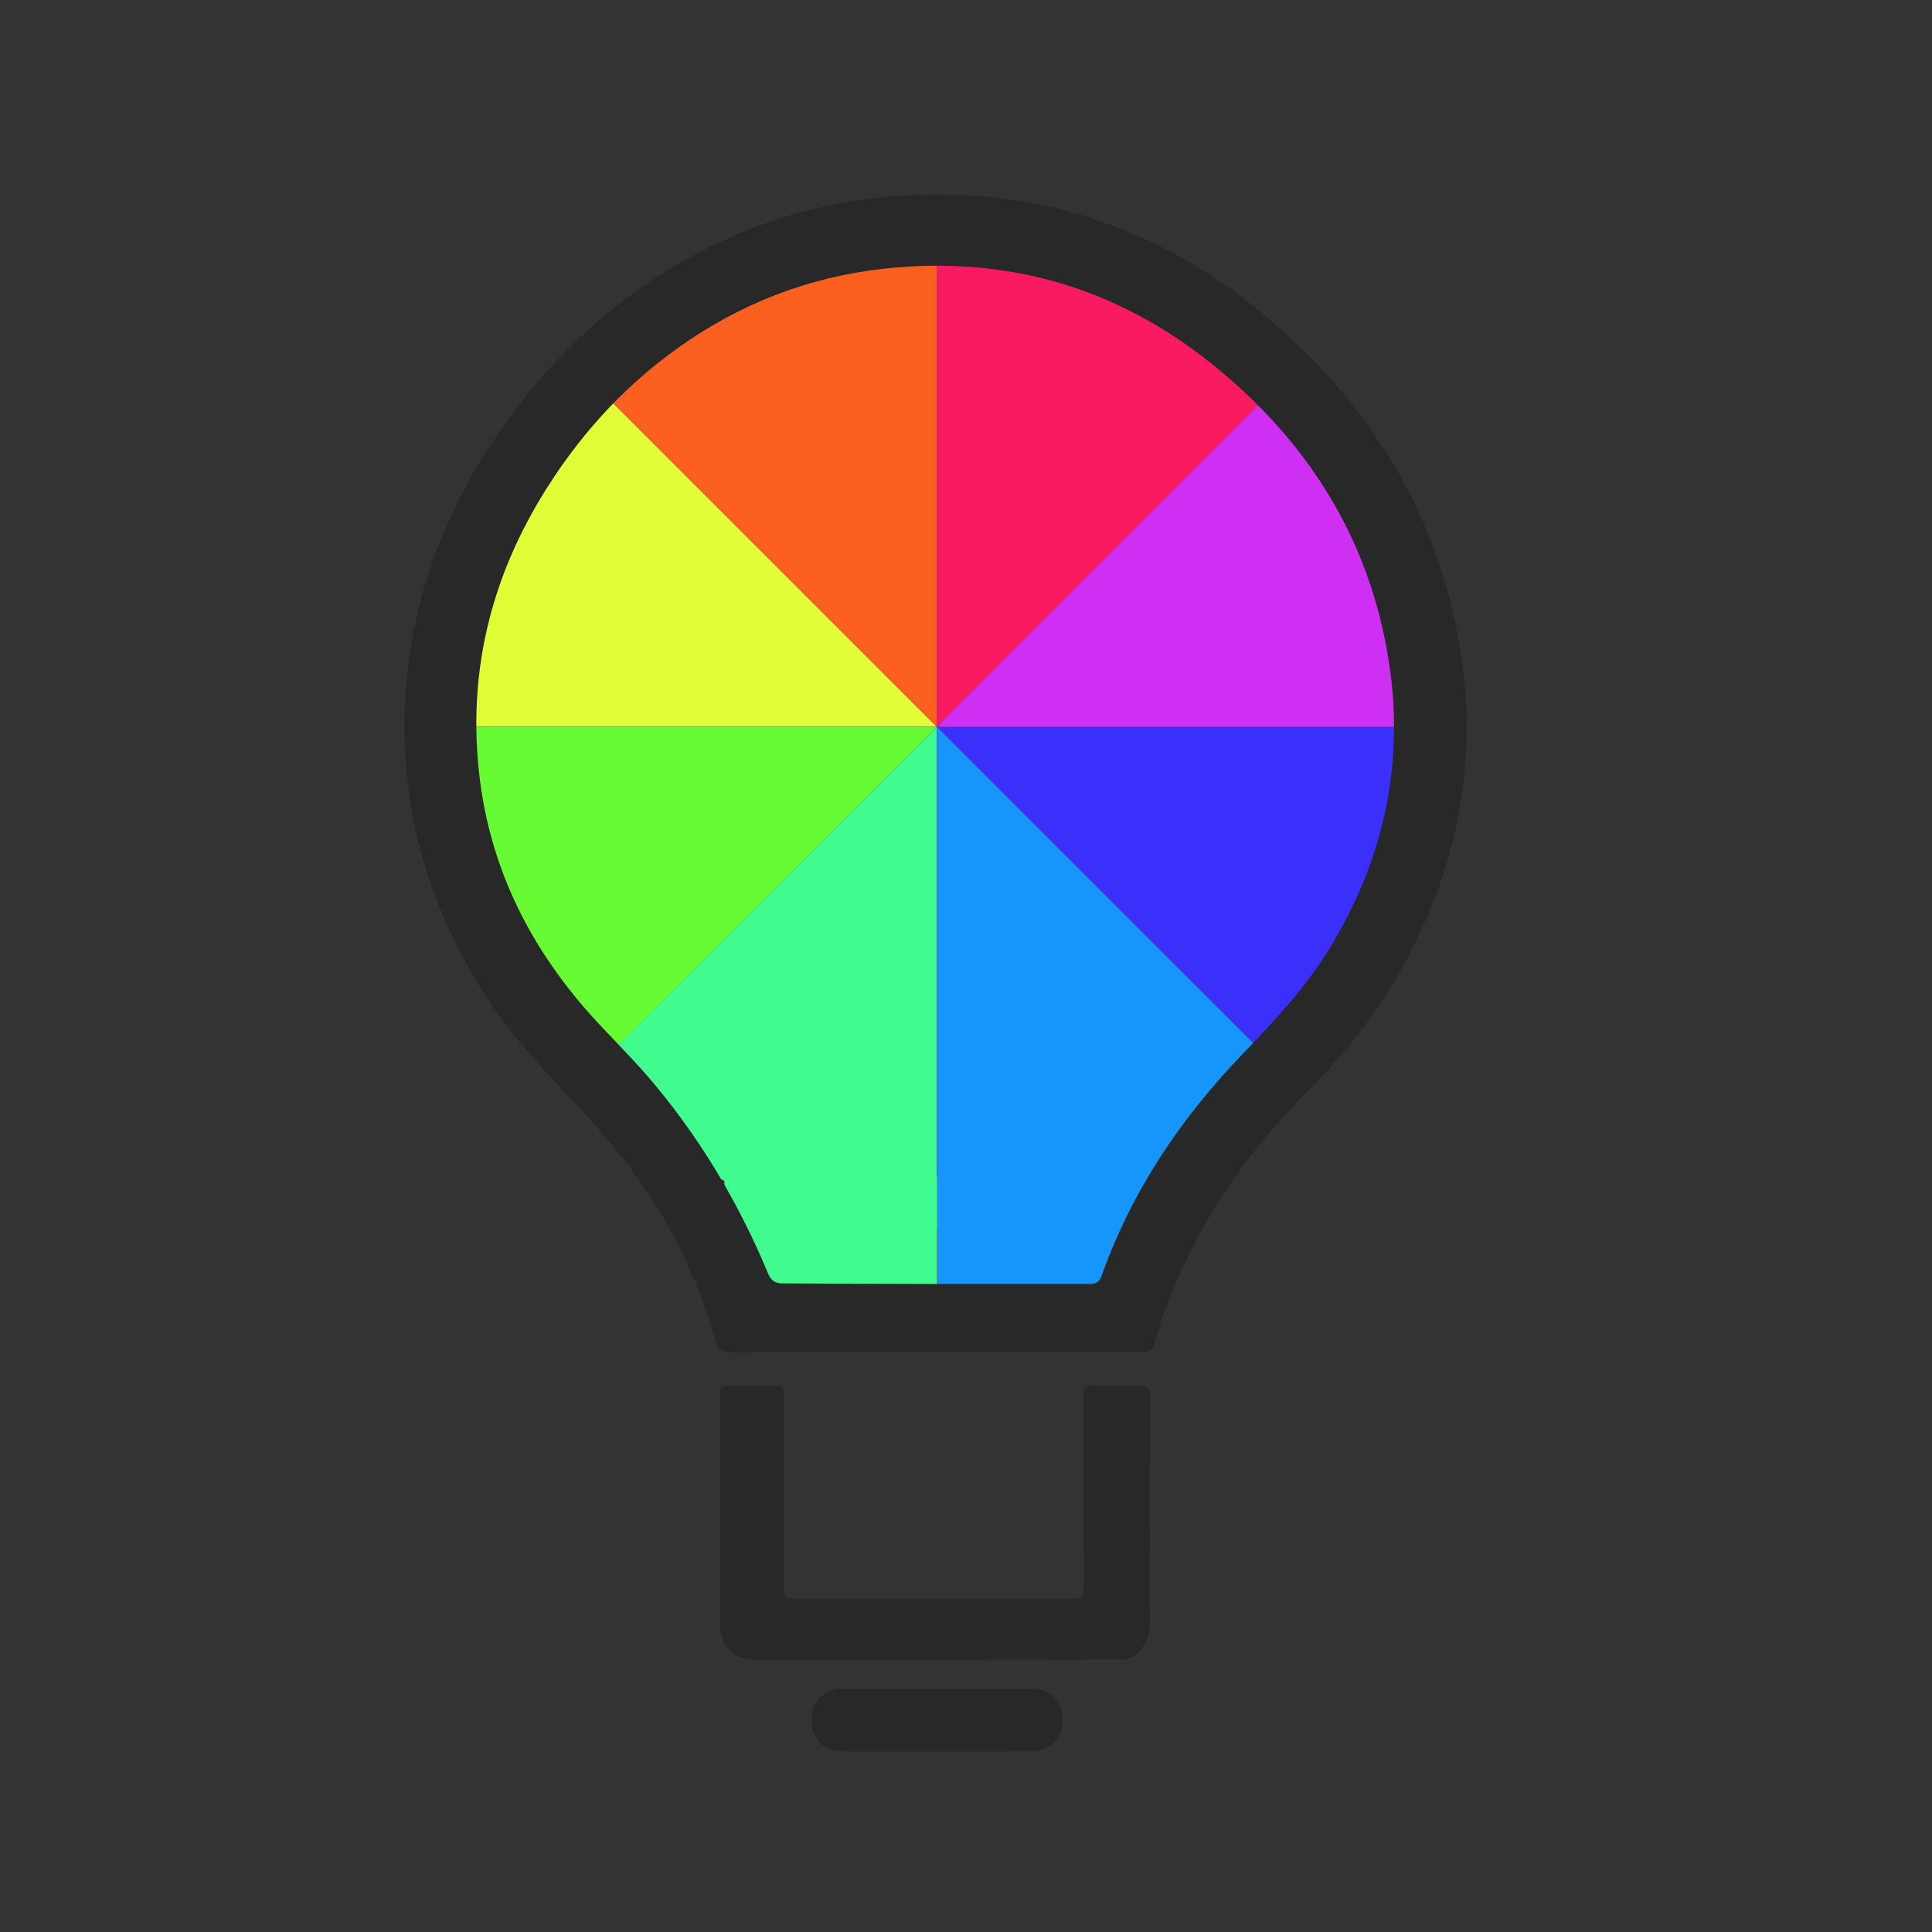 <svg width="64" height="64" viewBox="0 0 64 64" fill="none" xmlns="http://www.w3.org/2000/svg">
<rect x="0" y="0" width="64" height="64" fill="#333333" stroke="none"/>
<path d="M13.157 10.959C13.151 10.959 13.151 10.959 13.145 10.953C13.145 10.953 13.151 10.959 13.157 10.959Z" fill="#0043FF"/>
<path d="M34.975 10.953C34.968 10.953 34.968 10.953 34.962 10.946C34.962 10.946 34.968 10.953 34.975 10.953Z" fill="#0043FF"/>
<path d="M30.96 54.97C28.975 54.97 26.997 54.97 25.018 54.97C24.304 54.97 23.934 54.632 23.859 53.918C23.847 53.811 23.853 53.711 23.853 53.598C23.853 51.169 23.853 48.745 23.853 46.316C23.853 45.896 23.853 45.896 24.279 45.896C24.661 45.896 25.043 45.896 25.425 45.896C25.988 45.896 25.988 45.896 25.988 46.447C25.988 48.319 25.988 50.198 25.988 52.071C25.988 52.202 25.988 52.321 25.988 52.452C25.988 52.966 25.988 52.966 26.483 52.966C27.692 52.966 28.9 52.966 30.109 52.966C31.9 52.966 33.691 52.96 35.482 52.972C35.801 52.972 35.901 52.885 35.901 52.559C35.889 50.486 35.895 48.426 35.895 46.359C35.895 45.896 35.895 45.896 36.352 45.896C36.828 45.896 37.304 45.902 37.78 45.896C38.018 45.89 38.093 45.984 38.093 46.215C38.087 48.739 38.087 51.263 38.087 53.78C38.087 54.037 38.005 54.275 37.886 54.507C37.711 54.82 37.467 54.976 37.091 54.976C35.031 54.964 32.996 54.97 30.96 54.97Z" fill="#282828"/>
<path d="M31.042 58.02C30.015 58.02 28.988 58.02 27.961 58.02C27.278 58.02 26.884 57.638 26.884 56.968C26.884 56.329 27.278 55.941 27.948 55.934C30.009 55.934 32.075 55.934 34.136 55.934C34.799 55.934 35.188 56.322 35.194 56.968C35.194 57.619 34.806 58.007 34.148 58.013C33.121 58.02 32.081 58.02 31.042 58.02Z" fill="#282828"/>
<path d="M31.036 24.078L19.294 12.337C16.05 15.58 14.422 19.82 14.391 24.072H31.036V24.078Z" fill="#E0FC36"/>
<path d="M31.036 24.078V7.477C26.452 7.477 22.294 9.324 19.269 12.312L31.036 24.078Z" fill="#FB6020"/>
<path d="M31.036 24.078H14.435C14.435 28.662 16.282 32.82 19.269 35.845L31.036 24.078Z" fill="#66FB33"/>
<path d="M31.036 24.078L42.771 35.807C46.015 32.564 47.643 28.324 47.674 24.072H31.036V24.078Z" fill="#3A2FFB"/>
<path d="M31.036 24.078V40.673C35.62 40.673 39.778 38.826 42.802 35.839L31.036 24.078Z" fill="#1696FB"/>
<path d="M31.036 24.078L42.771 12.343C39.527 9.099 35.288 7.471 31.036 7.44V24.078Z" fill="#FA1A62"/>
<path d="M31.036 24.078H47.631C47.631 19.494 45.783 15.336 42.796 12.312L31.036 24.078Z" fill="#CE2FF2"/>
<path d="M38.099 38.989H31.054V43.372H38.099V38.989Z" fill="#1696FB"/>
<path d="M31.042 38.989H23.997V43.372H31.042V38.989Z" fill="#40FC8F"/>
<path d="M31.036 24.078L19.294 35.807C22.538 39.051 26.777 40.679 31.029 40.711V24.078H31.036Z" fill="#40FC8F"/>
<path d="M30.979 44.794C28.725 44.794 26.464 44.788 24.21 44.8C23.916 44.8 23.784 44.712 23.703 44.424C22.907 41.531 21.386 39.051 19.357 36.872C18.217 35.645 17.033 34.461 16.119 33.039C14.128 29.946 13.182 26.571 13.439 22.895C13.658 19.701 14.785 16.814 16.62 14.197C18.148 12.017 20.014 10.195 22.312 8.83C24.498 7.54 26.846 6.744 29.382 6.519C34.073 6.106 38.25 7.414 41.85 10.408C45.357 13.32 47.656 17.015 48.382 21.573C48.87 24.623 48.476 27.598 47.249 30.434C46.34 32.545 45.063 34.411 43.441 36.02C41.7 37.749 40.26 39.678 39.22 41.907C38.838 42.721 38.507 43.566 38.275 44.431C38.193 44.719 38.068 44.794 37.786 44.794C35.513 44.788 33.252 44.794 30.979 44.794ZM30.985 42.533C32.683 42.533 34.373 42.533 36.071 42.533C36.29 42.533 36.415 42.483 36.496 42.251C37.492 39.458 39.101 37.06 41.149 34.931C42.214 33.822 43.26 32.708 44.067 31.38C45.833 28.468 46.528 25.331 46.015 21.962C45.395 17.891 43.341 14.629 40.166 12.074C36.997 9.519 33.359 8.46 29.301 8.899C26.79 9.174 24.517 10.057 22.463 11.523C20.578 12.863 19.075 14.56 17.891 16.532C16.263 19.25 15.549 22.187 15.844 25.349C16.138 28.524 17.447 31.248 19.557 33.609C20.171 34.292 20.834 34.937 21.442 35.638C23.126 37.592 24.442 39.784 25.437 42.17C25.537 42.42 25.675 42.52 25.957 42.514C27.642 42.52 29.314 42.533 30.985 42.533Z" fill="#282828"/>
</svg>
